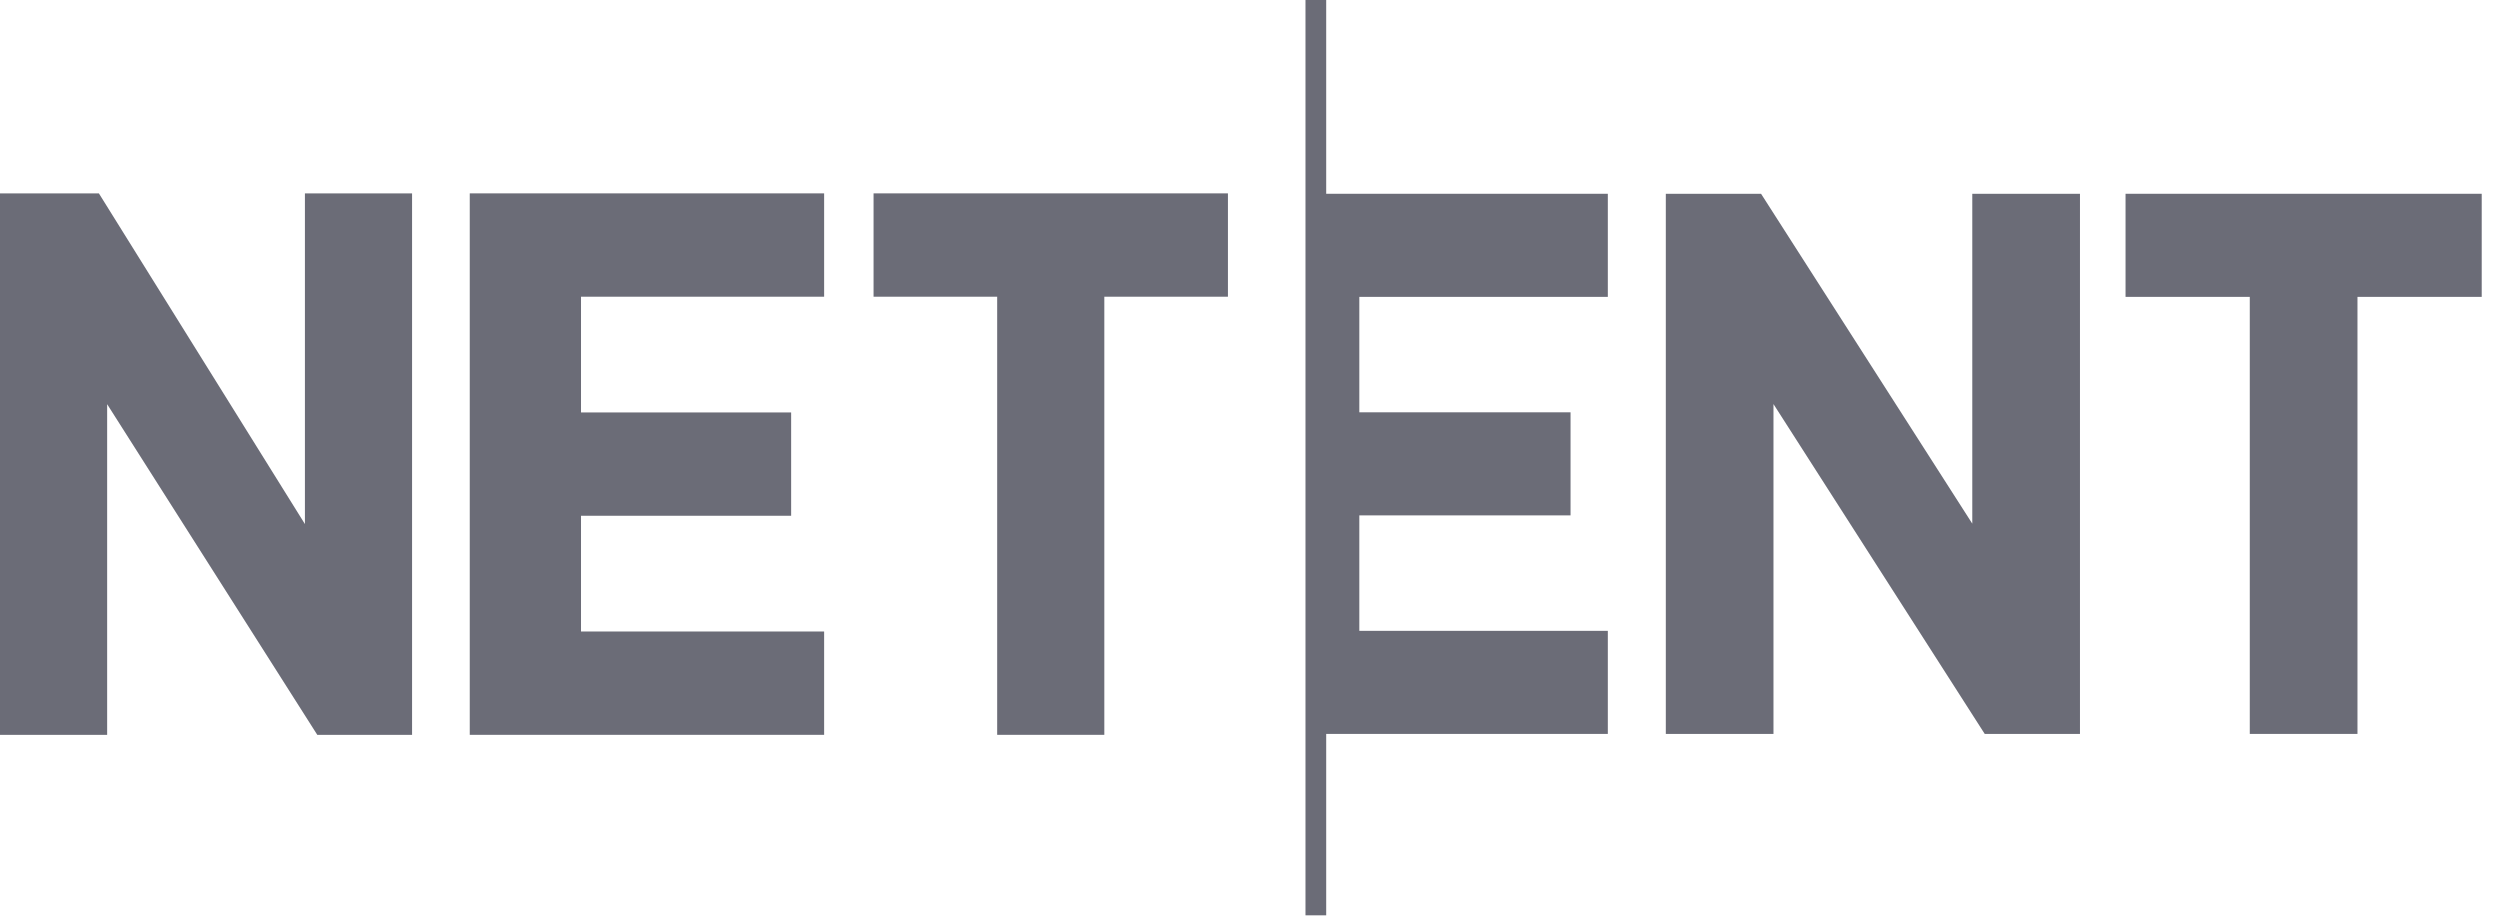 <svg width="92" height="34" viewBox="0 0 92 34" fill="none" xmlns="http://www.w3.org/2000/svg">
<path d="M78.22 7.131H91.327V10.925H86.755V27.008H82.792V10.925H78.22V7.131Z" fill="#6B6C77"/>
<path d="M61.302 7.131H64.807L72.58 19.27V7.131H76.543V27.008H73.038L65.264 14.87V27.008H61.302V7.131Z" fill="#6B6C77"/>
<path d="M48.804 7.131H59.168V10.925H50.023V15.173H57.796V18.966H50.023V23.215H59.168V27.008H48.804V33.684H48.042V0H48.804V7.131Z" fill="#6B6C77"/>
<path d="M17.287 7.116H30.328V10.919H21.381V15.178H29.114V18.98H21.381V23.239H30.328V27.042H17.287V7.116Z" fill="#6B6C77"/>
<path d="M0 7.116H3.639L11.221 19.285V7.116H15.164V27.042H11.676L3.943 14.874V27.042H0V7.116Z" fill="#6B6C77"/>
<path d="M32.147 7.116H45.188V10.919H40.639V27.042H36.696V10.919H32.147V7.116Z" fill="#6B6C77"/>
</svg>
